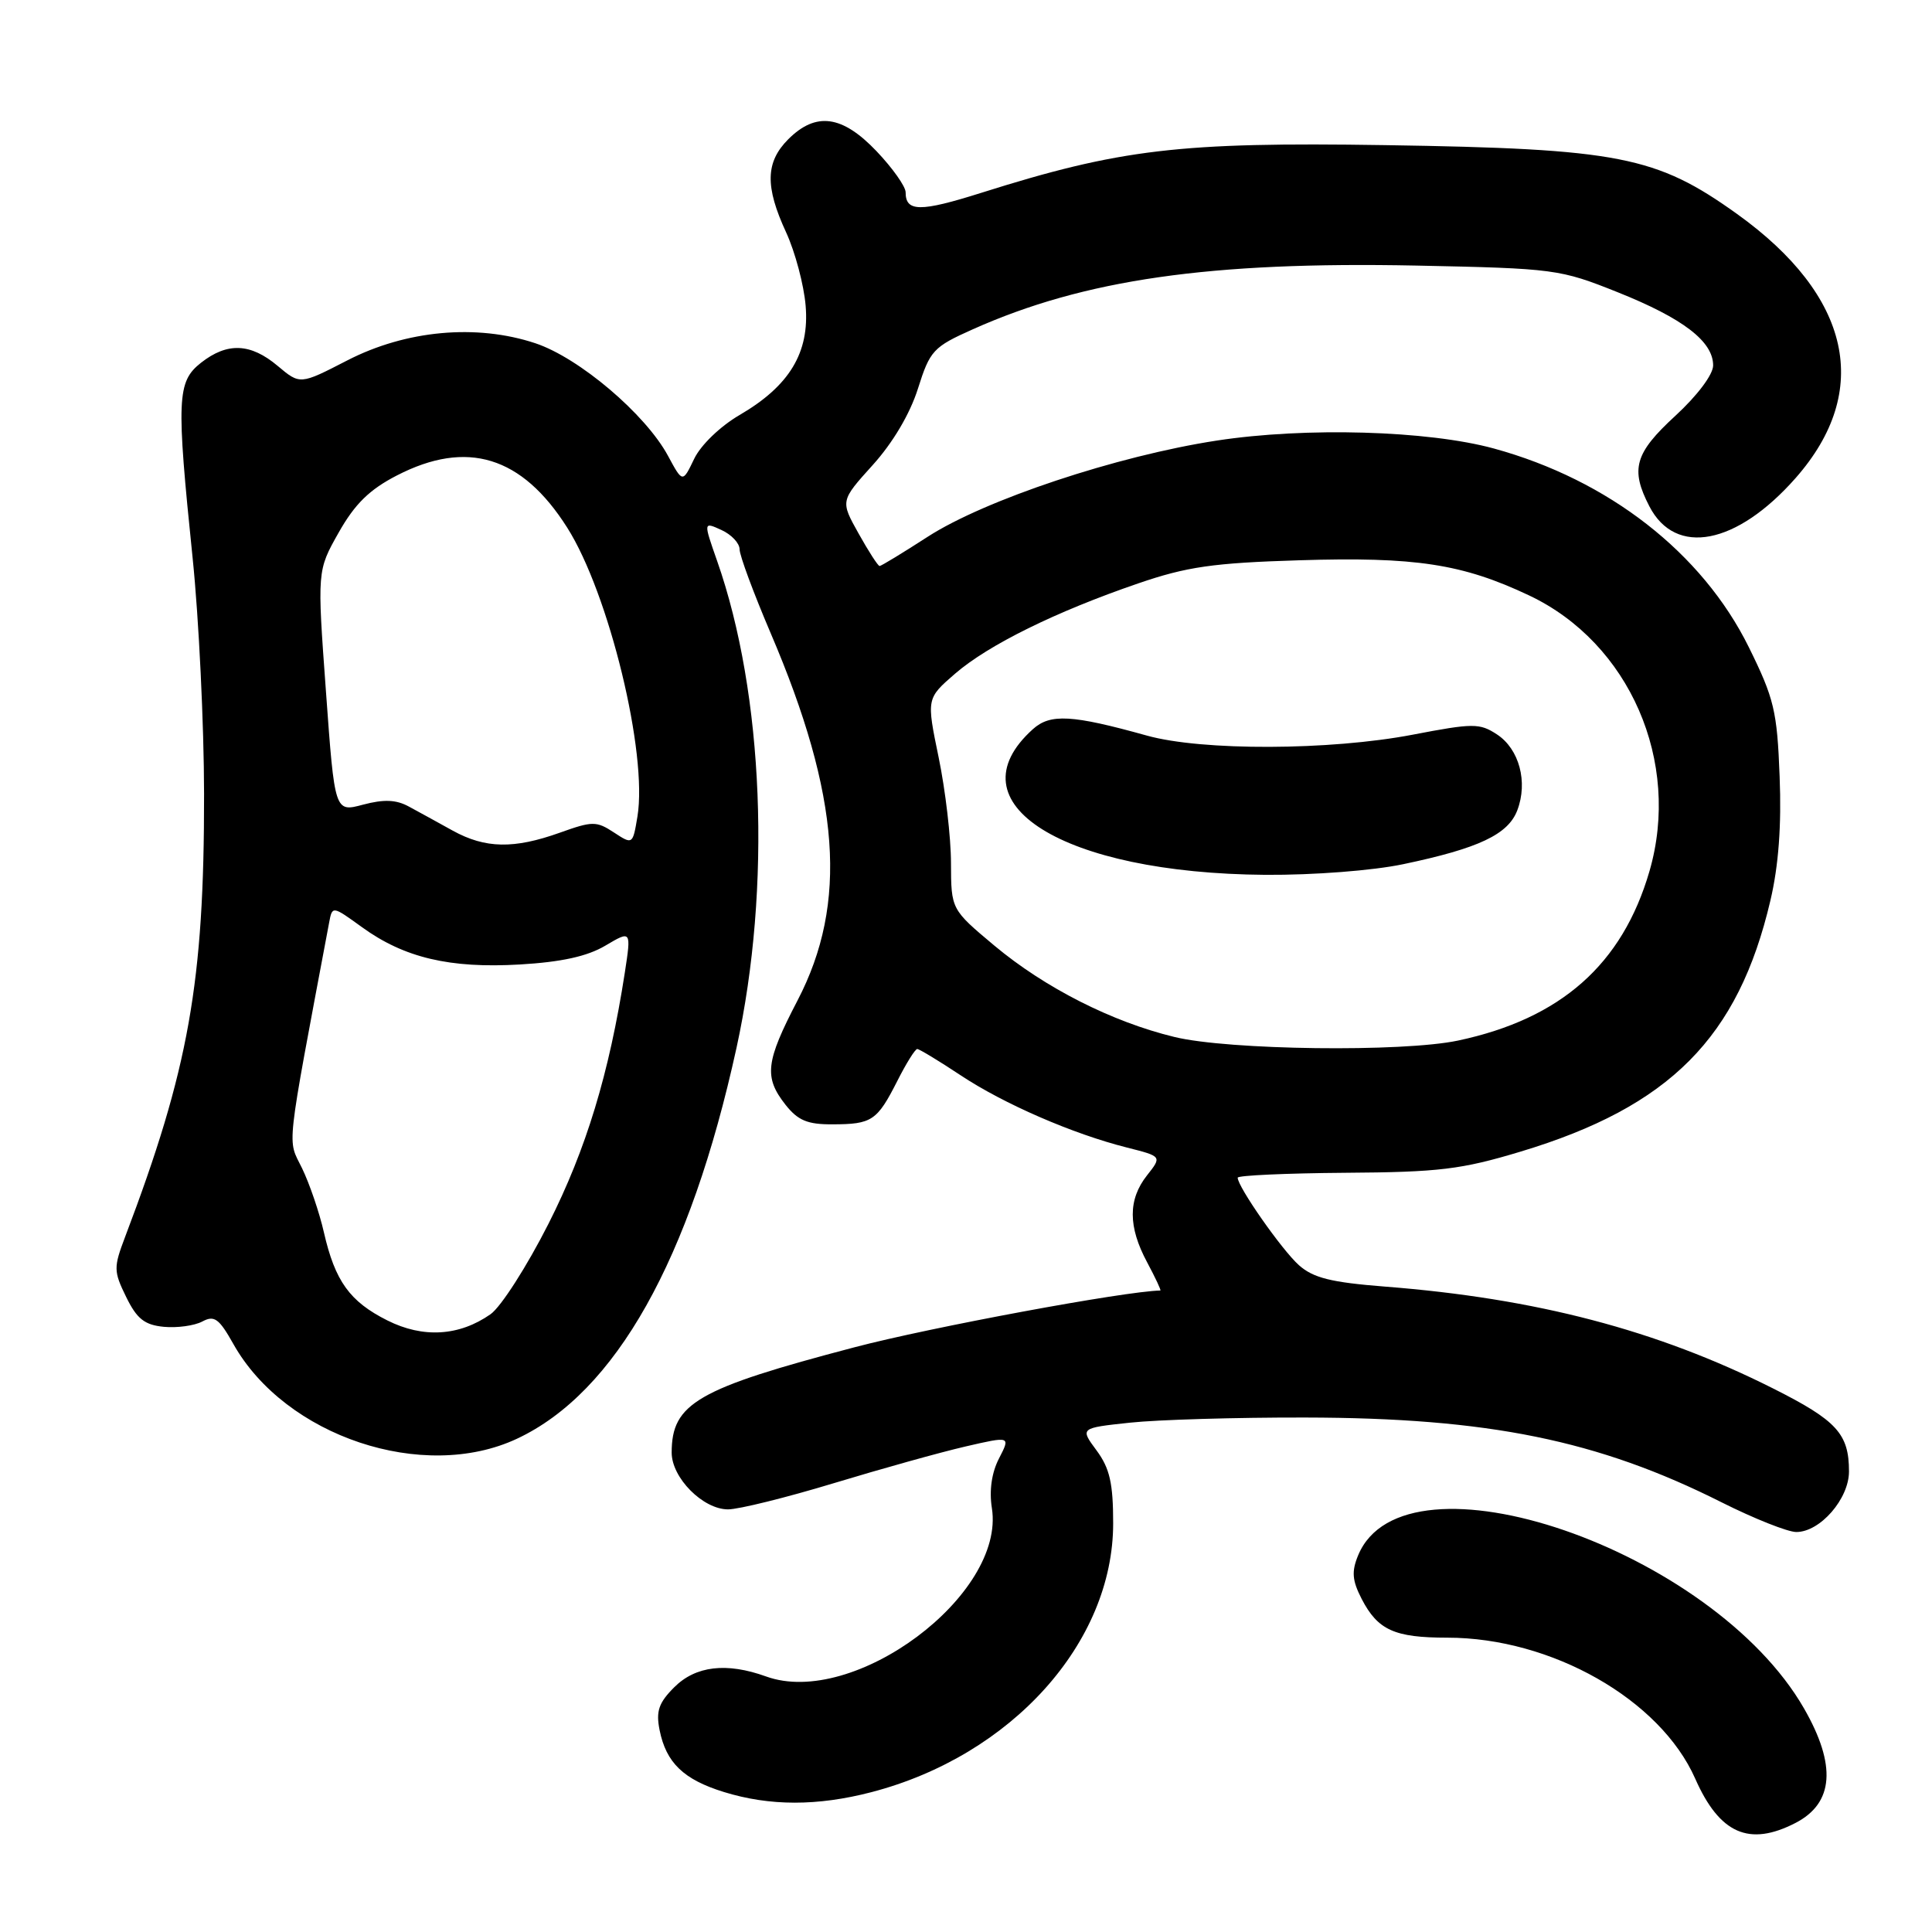 <?xml version="1.0" encoding="UTF-8" standalone="no"?>
<!DOCTYPE svg PUBLIC "-//W3C//DTD SVG 1.1//EN" "http://www.w3.org/Graphics/SVG/1.1/DTD/svg11.dtd" >
<svg xmlns="http://www.w3.org/2000/svg" xmlns:xlink="http://www.w3.org/1999/xlink" version="1.1" viewBox="0 0 256 256">
 <g >
 <path fill="currentColor"
d=" M 237.93 241.54 C 242.99 238.92 243.36 233.90 239.05 226.39 C 226.95 205.30 186.10 191.26 179.96 206.09 C 179.07 208.24 179.17 209.42 180.43 211.87 C 182.57 216.00 184.78 217.00 191.78 217.00 C 205.59 217.00 219.98 225.19 224.62 235.67 C 227.85 242.99 231.78 244.72 237.93 241.54 Z  M 115.47 237.47 C 134.04 232.63 147.50 217.66 147.50 201.85 C 147.50 196.54 147.05 194.56 145.30 192.19 C 143.10 189.22 143.10 189.22 149.74 188.51 C 153.38 188.12 163.82 187.81 172.93 187.83 C 197.23 187.87 211.75 190.83 228.11 199.06 C 232.43 201.23 236.89 203.00 238.02 203.00 C 241.18 203.00 245.00 198.60 245.00 194.98 C 245.00 189.98 243.39 188.22 234.91 183.96 C 219.56 176.24 203.54 172.04 183.50 170.48 C 176.36 169.92 174.01 169.33 172.11 167.64 C 169.85 165.62 164.00 157.26 164.00 156.05 C 164.00 155.75 170.41 155.46 178.25 155.40 C 190.70 155.32 193.64 154.96 201.50 152.59 C 221.25 146.64 230.34 137.49 234.59 119.31 C 235.67 114.72 236.07 109.37 235.81 102.89 C 235.48 94.20 235.08 92.55 231.72 85.74 C 225.55 73.26 213.14 63.59 197.95 59.43 C 189.21 57.04 173.01 56.57 161.22 58.38 C 147.98 60.41 130.50 66.23 122.90 71.14 C 119.62 73.26 116.76 75.00 116.55 75.00 C 116.34 75.00 115.09 73.06 113.76 70.68 C 111.35 66.37 111.35 66.37 115.64 61.62 C 118.30 58.68 120.58 54.83 121.63 51.50 C 123.23 46.44 123.65 45.98 128.91 43.63 C 143.67 37.03 160.35 34.64 187.66 35.19 C 206.03 35.57 206.69 35.66 214.37 38.73 C 223.02 42.19 227.00 45.24 227.00 48.42 C 227.00 49.63 224.91 52.41 222.00 55.09 C 216.60 60.05 216.00 62.16 218.55 67.09 C 222.01 73.78 230.12 72.21 237.94 63.33 C 248.09 51.80 245.30 39.21 230.18 28.36 C 219.46 20.68 214.52 19.71 183.50 19.23 C 156.27 18.81 148.43 19.74 129.96 25.57 C 121.94 28.10 120.00 28.09 120.00 25.48 C 120.00 24.71 118.27 22.27 116.15 20.04 C 111.60 15.26 108.12 14.79 104.45 18.45 C 101.43 21.48 101.35 24.71 104.17 30.80 C 105.36 33.39 106.52 37.75 106.75 40.50 C 107.28 46.72 104.61 51.14 98.00 54.99 C 95.43 56.49 92.85 58.98 91.98 60.80 C 90.45 63.99 90.45 63.99 88.52 60.41 C 85.54 54.88 76.74 47.41 70.93 45.48 C 63.13 42.89 53.78 43.75 45.99 47.77 C 39.76 50.98 39.76 50.98 36.80 48.49 C 33.20 45.46 30.12 45.33 26.63 48.07 C 23.45 50.58 23.35 52.84 25.53 74.00 C 26.35 81.97 27.03 96.02 27.04 105.20 C 27.06 130.21 25.02 141.65 16.59 163.86 C 15.04 167.95 15.04 168.43 16.72 171.86 C 18.14 174.76 19.15 175.56 21.70 175.81 C 23.47 175.98 25.76 175.66 26.80 175.11 C 28.40 174.25 29.02 174.70 30.93 178.10 C 37.82 190.34 56.10 196.45 68.50 190.64 C 81.58 184.51 91.43 166.96 97.59 138.85 C 102.24 117.59 101.22 91.97 95.02 74.32 C 93.20 69.13 93.20 69.13 95.60 70.23 C 96.92 70.83 98.00 71.98 98.00 72.79 C 98.00 73.60 99.85 78.59 102.11 83.88 C 111.35 105.49 112.39 119.67 105.68 132.56 C 101.44 140.70 101.21 142.72 104.07 146.37 C 105.73 148.47 106.99 149.00 110.32 148.98 C 115.53 148.97 116.22 148.51 118.89 143.25 C 120.07 140.91 121.26 139.00 121.54 139.00 C 121.81 139.00 124.39 140.56 127.27 142.47 C 133.01 146.28 142.15 150.25 149.34 152.06 C 153.97 153.23 153.97 153.23 151.98 155.75 C 149.46 158.95 149.47 162.54 152.00 167.26 C 153.10 169.32 153.89 171.00 153.75 171.00 C 149.06 171.09 123.29 175.87 113.19 178.53 C 92.39 184.00 89.00 185.95 89.00 192.48 C 89.00 195.82 93.15 200.00 96.47 200.00 C 97.87 200.00 104.18 198.44 110.48 196.53 C 116.78 194.62 124.63 192.43 127.92 191.67 C 133.90 190.29 133.90 190.29 132.38 193.24 C 131.40 195.12 131.06 197.50 131.43 199.84 C 133.24 211.35 113.12 226.34 101.51 222.14 C 96.27 220.25 92.18 220.73 89.34 223.57 C 87.28 225.63 86.90 226.74 87.40 229.25 C 88.27 233.58 90.58 235.80 95.92 237.45 C 102.01 239.33 108.31 239.33 115.47 237.47 Z  M 51.32 174.96 C 46.34 172.46 44.40 169.76 42.92 163.30 C 42.32 160.66 41.01 156.83 40.02 154.79 C 38.07 150.78 37.79 153.24 43.61 122.26 C 44.03 120.01 44.03 120.01 47.97 122.86 C 53.56 126.91 59.60 128.34 68.87 127.80 C 74.36 127.48 77.80 126.73 80.20 125.31 C 83.65 123.27 83.65 123.27 82.79 128.89 C 80.72 142.25 77.67 152.29 72.68 162.15 C 69.83 167.78 66.38 173.17 65.00 174.14 C 60.85 177.05 56.05 177.34 51.32 174.96 Z  M 155.64 137.41 C 147.36 135.41 138.45 130.89 131.76 125.30 C 126.03 120.50 126.03 120.50 126.01 114.36 C 126.01 110.98 125.27 104.69 124.38 100.38 C 122.76 92.55 122.76 92.55 126.56 89.26 C 130.97 85.45 139.91 81.04 150.83 77.30 C 157.24 75.10 160.74 74.59 172.14 74.24 C 187.53 73.76 193.77 74.71 202.62 78.90 C 215.92 85.19 222.78 100.93 218.56 115.45 C 214.97 127.78 206.82 134.99 193.20 137.88 C 185.84 139.44 162.82 139.15 155.64 137.41 Z  M 185.93 114.51 C 195.95 112.41 199.83 110.57 201.05 107.37 C 202.48 103.62 201.31 99.25 198.35 97.31 C 196.06 95.81 195.21 95.81 187.19 97.35 C 176.22 99.45 159.27 99.51 151.97 97.47 C 142.03 94.70 139.17 94.54 136.86 96.62 C 125.95 106.44 140.76 115.72 167.68 115.92 C 174.08 115.96 181.89 115.36 185.93 114.51 Z  M 60.00 110.07 C 58.08 109.00 55.46 107.57 54.19 106.88 C 52.49 105.95 50.88 105.89 48.11 106.62 C 44.35 107.63 44.35 107.63 43.19 91.62 C 42.02 75.62 42.02 75.62 44.88 70.56 C 47.02 66.77 48.96 64.87 52.59 63.00 C 61.88 58.21 69.15 60.44 75.15 69.90 C 80.70 78.65 85.85 99.87 84.46 108.22 C 83.84 111.93 83.83 111.93 81.34 110.30 C 79.02 108.78 78.50 108.79 74.17 110.34 C 68.09 112.51 64.31 112.44 60.00 110.07 Z "/>
</g>
</svg>